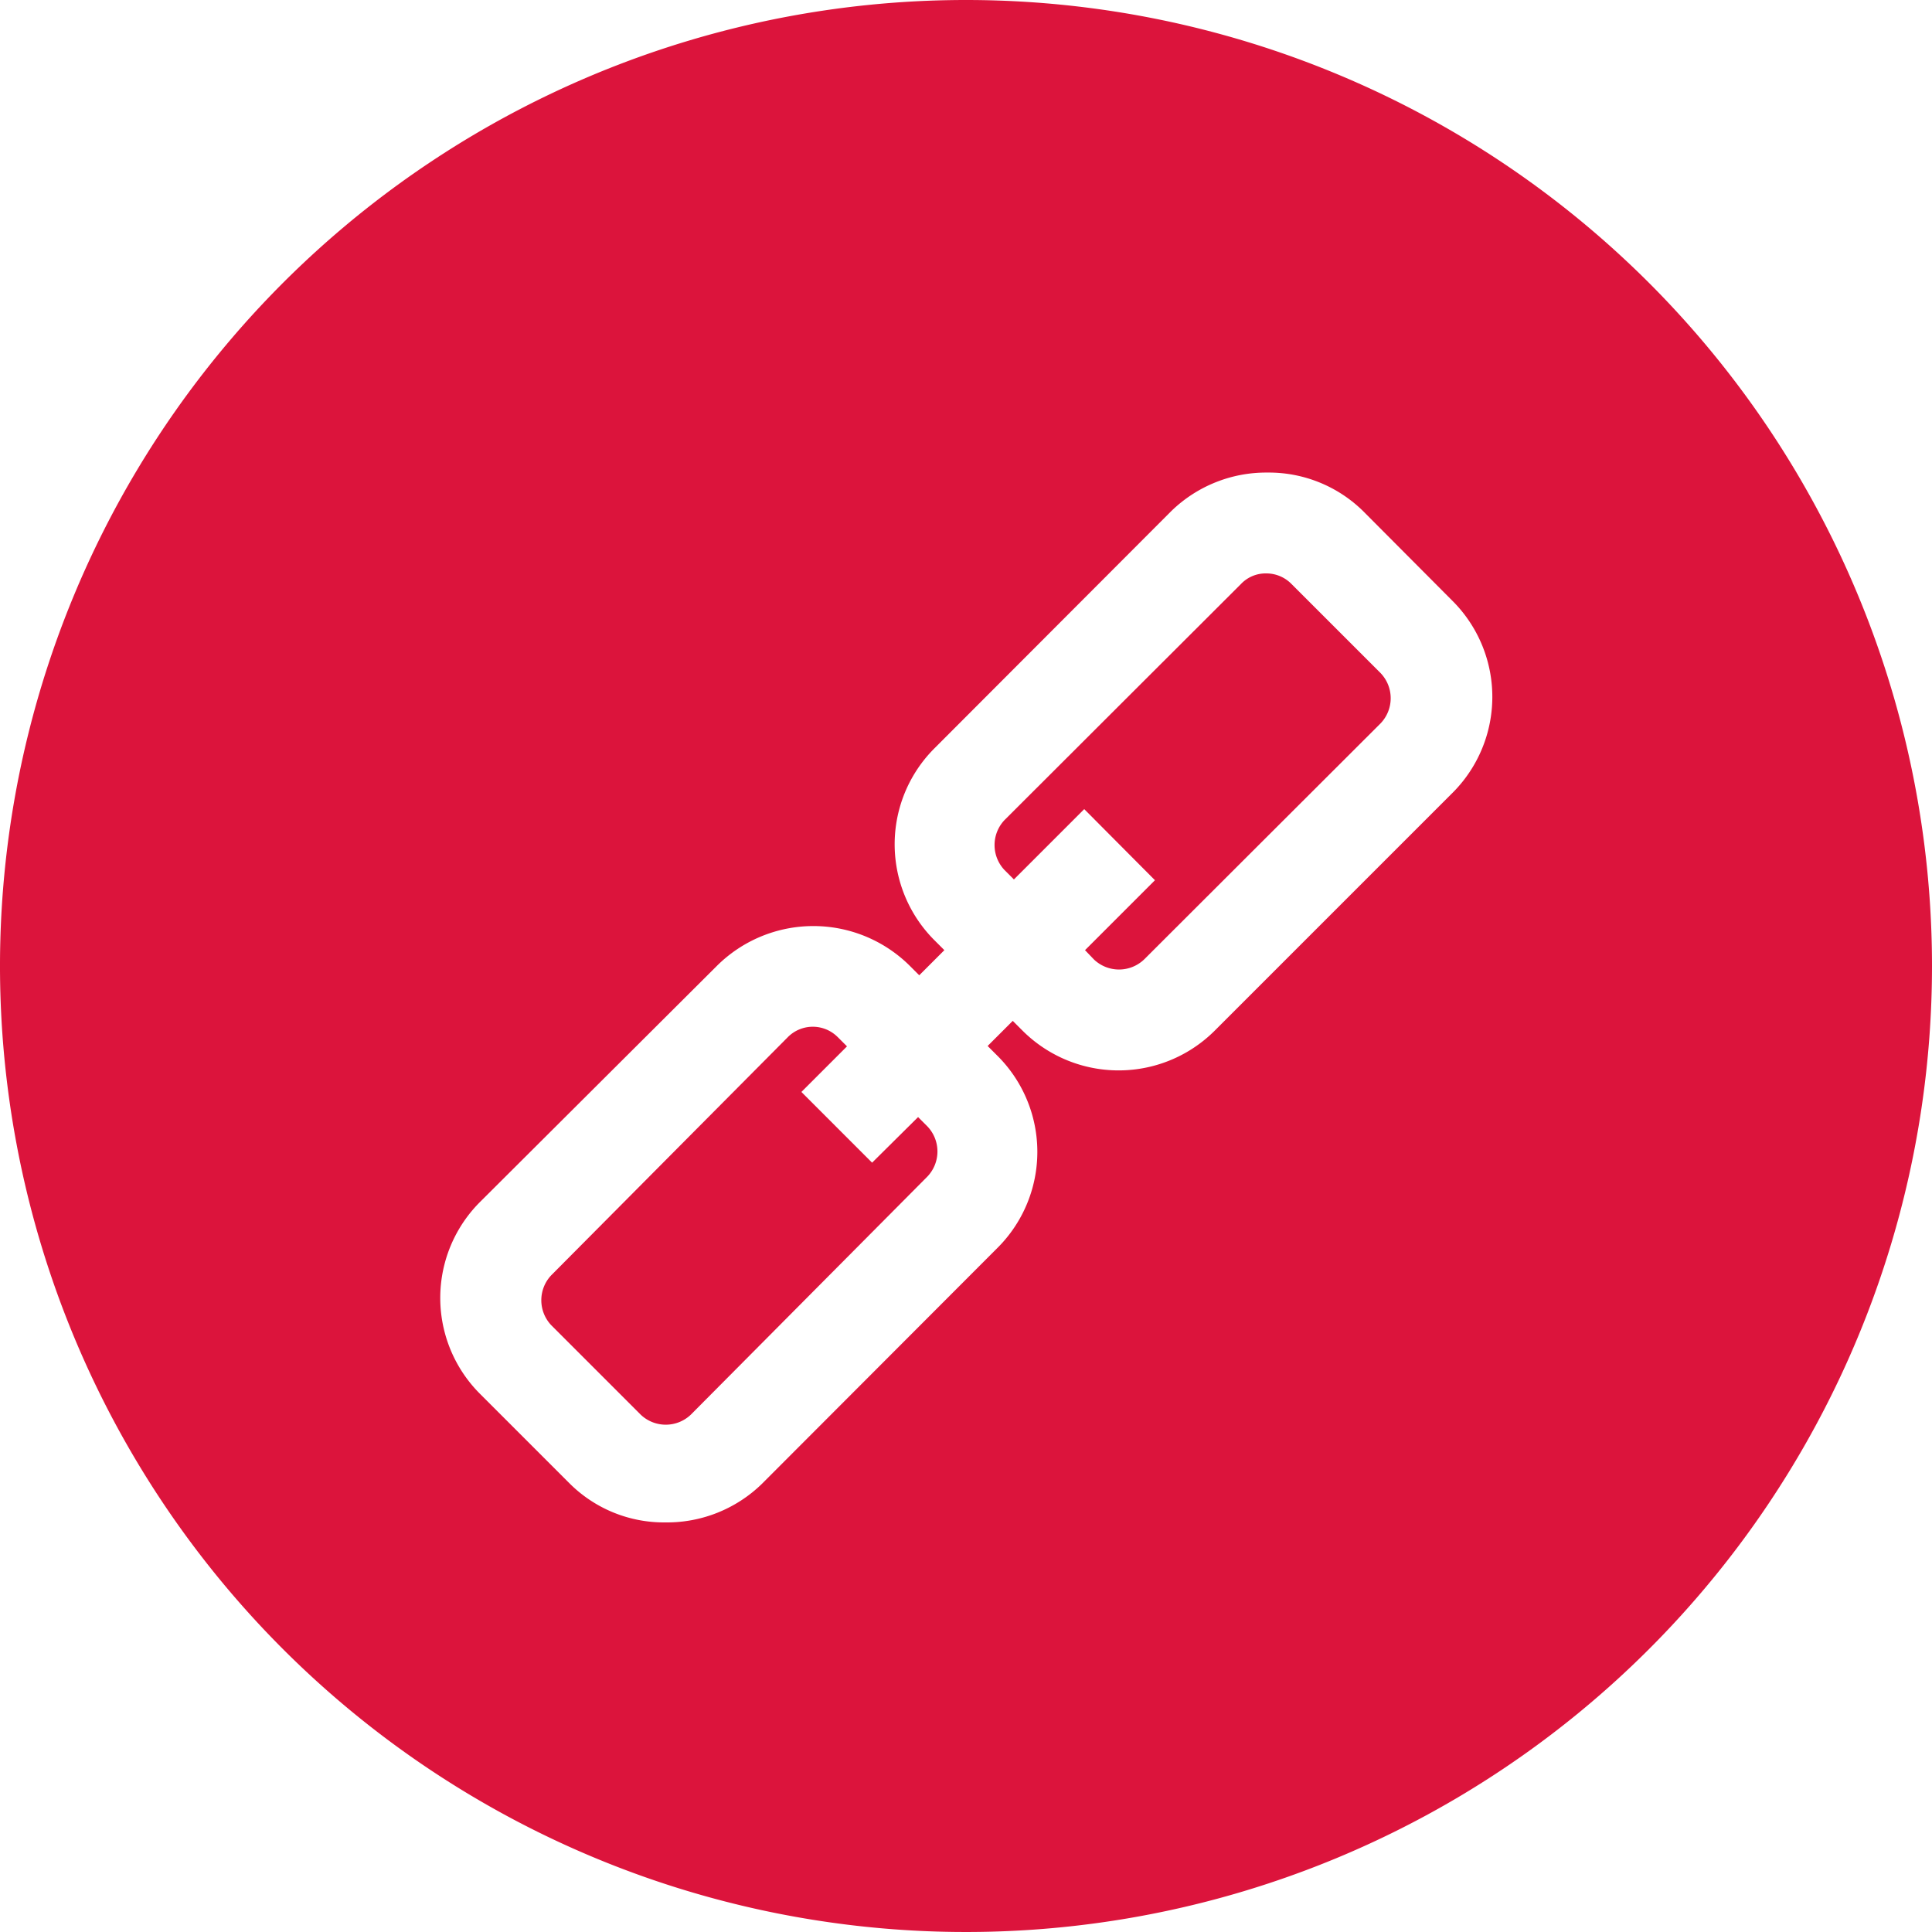 <svg xmlns="http://www.w3.org/2000/svg" viewBox="0 0 50 50"><defs><style>.cls-1{fill:#dc143c;}</style></defs><g id="Layer_2" data-name="Layer 2"><g id="Layer_1-2" data-name="Layer 1"><path class="cls-1" d="M25,0A25,25,0,1,0,50,25,25,25,0,0,0,25,0ZM37.56,20.55l-6.11,6.11a3.52,3.52,0,0,1-5,0l-.24-.24-.65.65.24.24a3.51,3.51,0,0,1,0,5L19.72,38.4a3.52,3.52,0,0,1-2.49,1,3.46,3.46,0,0,1-2.48-1l-2.31-2.31a3.51,3.51,0,0,1,0-5L18.55,25a3.54,3.54,0,0,1,5,0l.24.24.65-.65-.24-.24a3.51,3.51,0,0,1,0-5l6.11-6.12a3.52,3.52,0,0,1,2.49-1,3.48,3.48,0,0,1,2.48,1l2.31,2.32A3.51,3.51,0,0,1,37.56,20.55Z"/><path class="cls-1" d="M23.76,28.91l-1.19,1.18-1.83-1.83,1.18-1.18-.24-.24a.91.91,0,0,0-1.29,0L14.27,33a.94.94,0,0,0,0,1.3l2.31,2.31a.94.94,0,0,0,1.3,0L24,30.45a.94.94,0,0,0,0-1.3Z"/><path class="cls-1" d="M33.42,15.11a.91.91,0,0,0-.65-.27.88.88,0,0,0-.65.27L26,21.22a.94.94,0,0,0,0,1.3l.24.24,1.82-1.82,1.83,1.84-1.81,1.81.23.24a.94.94,0,0,0,1.3,0l6.12-6.11a.94.94,0,0,0,0-1.3Z"/></g></g></svg>